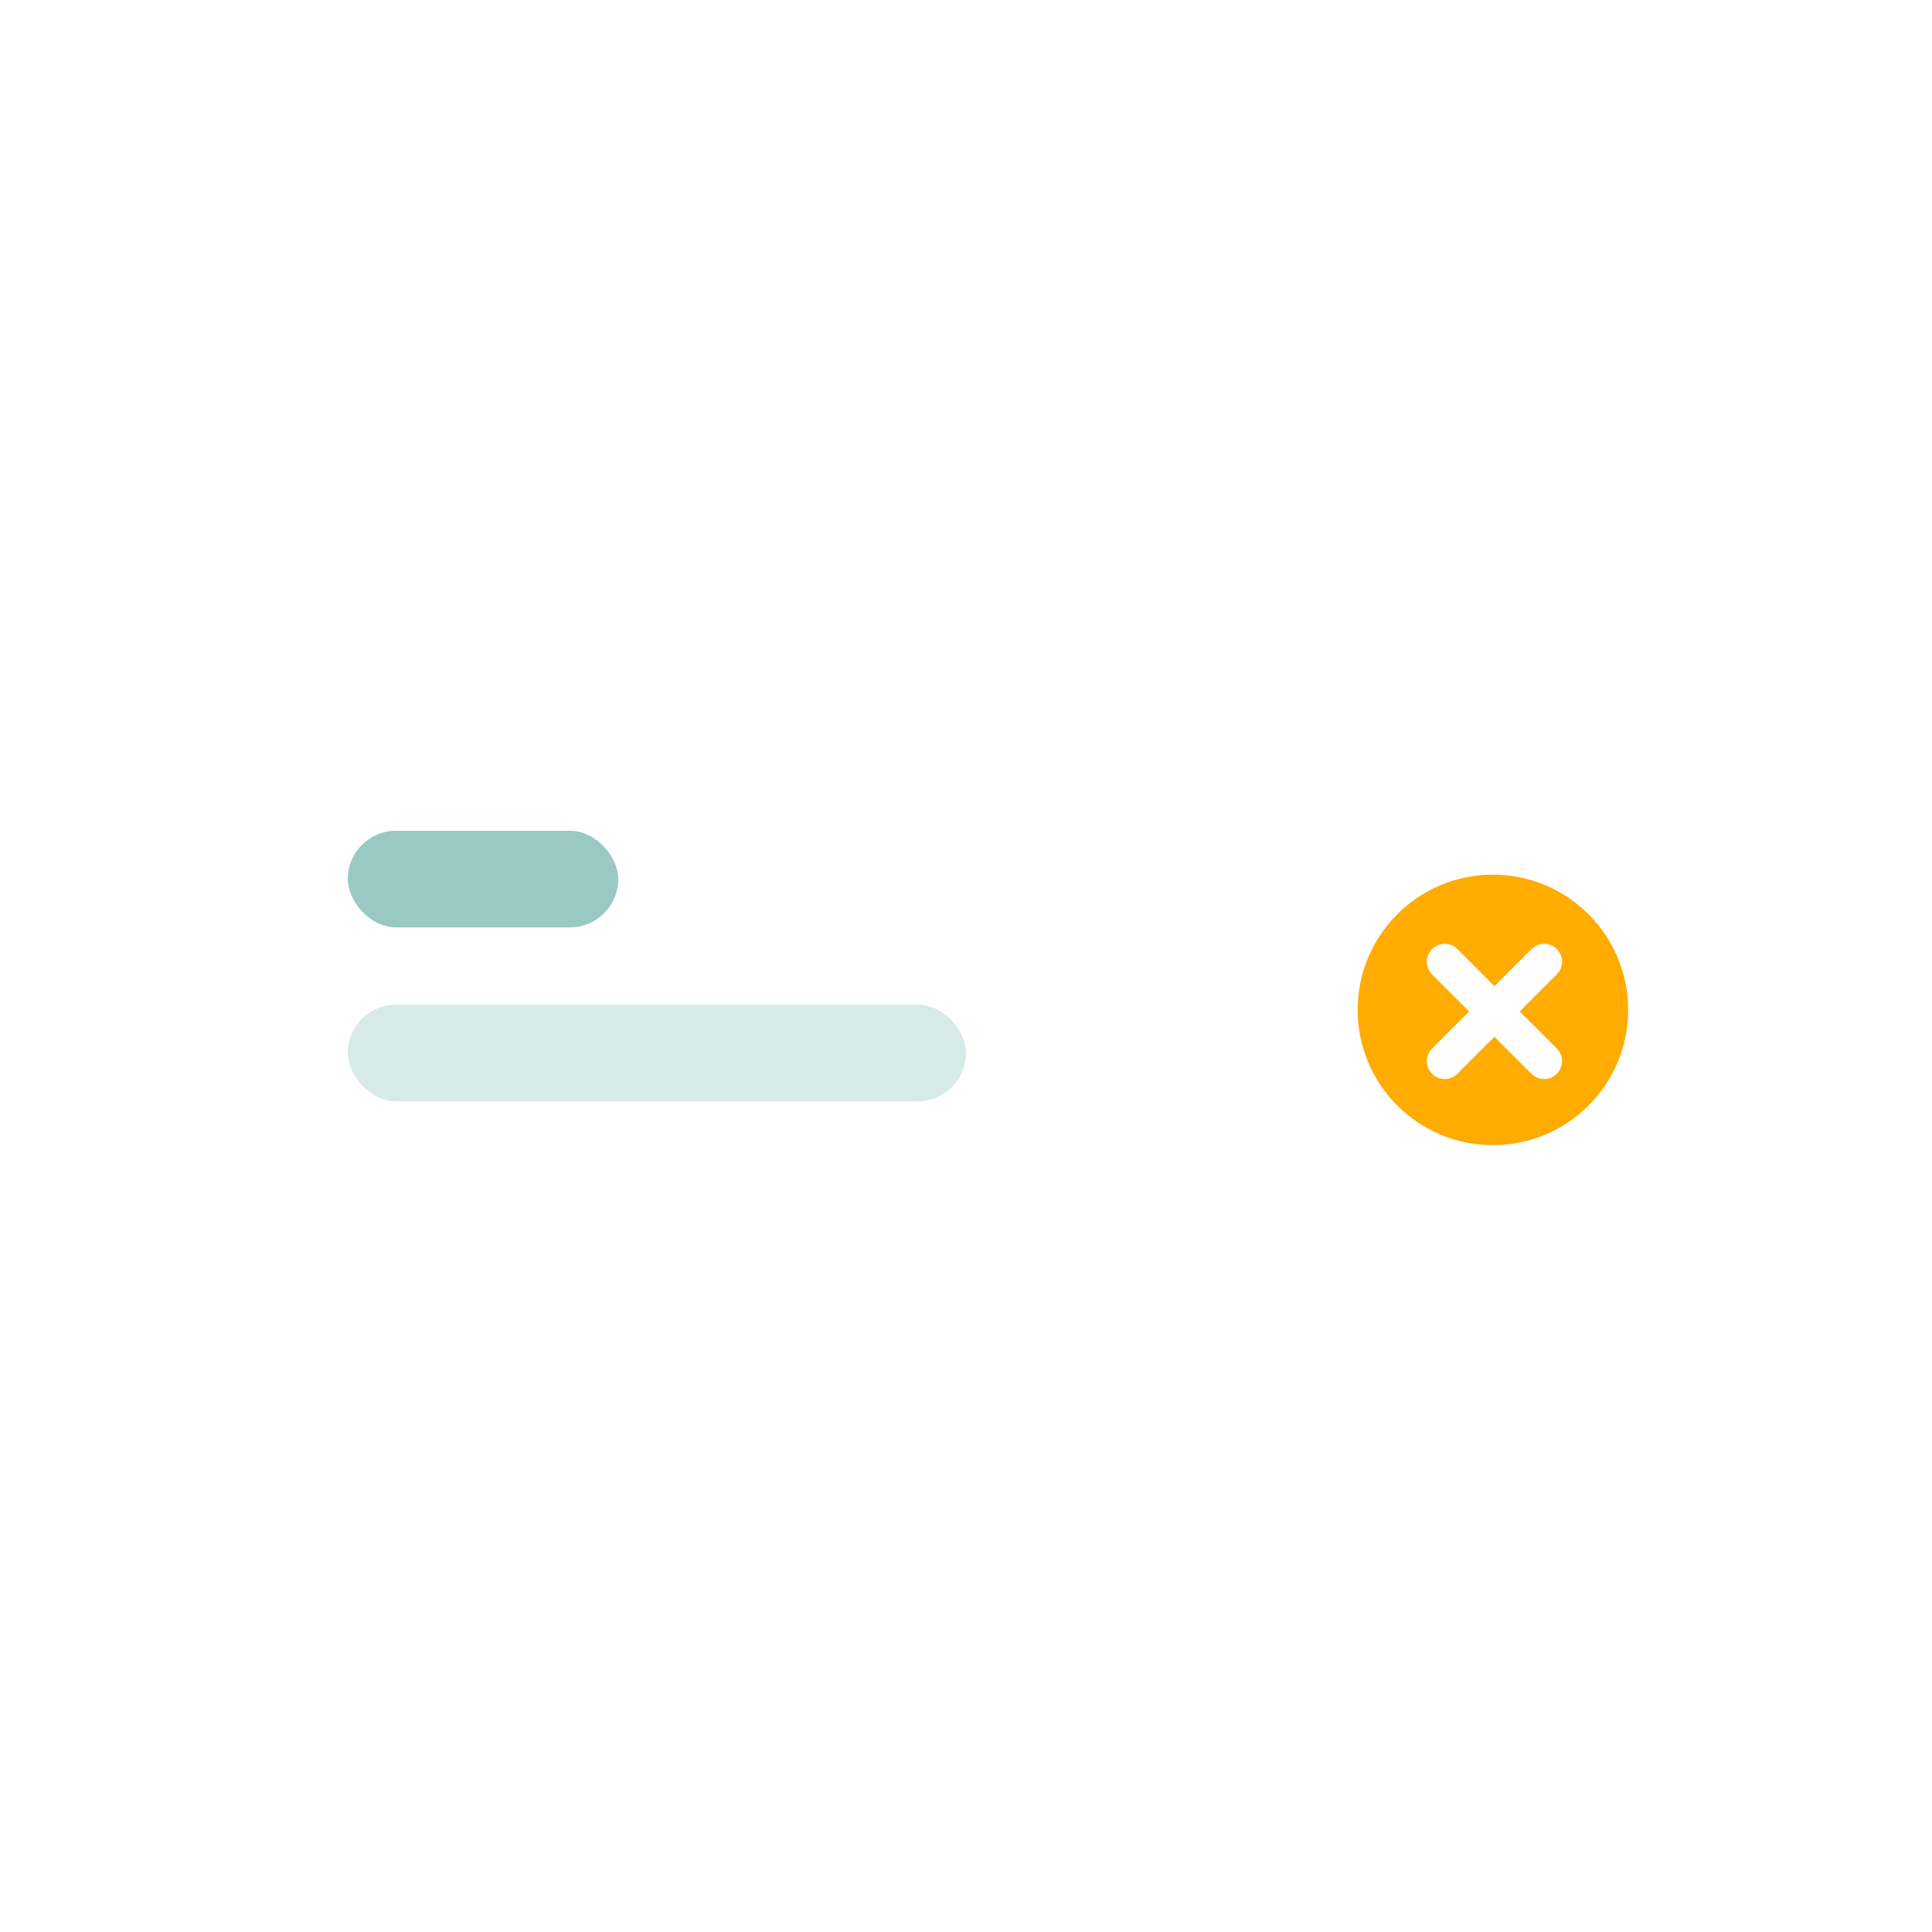 <svg width="132" height="132" viewBox="0 0 132 132" fill="none" xmlns="http://www.w3.org/2000/svg">
<g clip-path="url(#clip0_0_18910)">
<g filter="url(#filter0_di_0_18910)">
<rect x="15.84" y="42.24" width="100.32" height="47.52" rx="12" fill="white"/>
</g>
<rect opacity="0.4" x="23.76" y="56.76" width="18.48" height="6.6" rx="3.3" fill="#007867"/>
<rect opacity="0.16" x="23.76" y="68.64" width="42.24" height="6.6" rx="3.3" fill="#007867"/>
<g filter="url(#filter1_di_0_18910)">
<path fill-rule="evenodd" clip-rule="evenodd" d="M108.24 66C108.24 71.103 104.103 75.24 99 75.24C93.897 75.24 89.76 71.103 89.76 66C89.76 60.897 93.897 56.76 99 56.76C104.103 56.76 108.24 60.897 108.24 66ZM100.835 66.105L103.367 68.638C103.844 69.115 103.844 69.889 103.367 70.367C103.128 70.606 102.815 70.725 102.502 70.725C102.189 70.725 101.876 70.606 101.637 70.367L99.105 67.835L96.573 70.367C96.334 70.605 96.021 70.725 95.708 70.725C95.395 70.725 95.082 70.606 94.843 70.367C94.366 69.889 94.366 69.115 94.843 68.637L97.376 66.105L94.843 63.573C94.366 63.095 94.366 62.321 94.843 61.843C95.321 61.366 96.095 61.366 96.573 61.843L99.105 64.376L101.637 61.843C102.115 61.366 102.889 61.366 103.367 61.843C103.844 62.321 103.844 63.095 103.367 63.573L100.835 66.105Z" fill="#FFAB00"/>
</g>
</g>
<defs>
<filter id="filter0_di_0_18910" x="7.84" y="34.24" width="132.32" height="79.52" filterUnits="userSpaceOnUse" color-interpolation-filters="sRGB">
<feFlood flood-opacity="0" result="BackgroundImageFix"/>
<feColorMatrix in="SourceAlpha" type="matrix" values="0 0 0 0 0 0 0 0 0 0 0 0 0 0 0 0 0 0 127 0" result="hardAlpha"/>
<feOffset dx="8" dy="8"/>
<feGaussianBlur stdDeviation="8"/>
<feColorMatrix type="matrix" values="0 0 0 0 0.771 0 0 0 0 0.793 0 0 0 0 0.819 0 0 0 0.16 0"/>
<feBlend mode="normal" in2="BackgroundImageFix" result="effect1_dropShadow_0_18910"/>
<feBlend mode="normal" in="SourceGraphic" in2="effect1_dropShadow_0_18910" result="shape"/>
<feColorMatrix in="SourceAlpha" type="matrix" values="0 0 0 0 0 0 0 0 0 0 0 0 0 0 0 0 0 0 127 0" result="hardAlpha"/>
<feOffset dx="-2" dy="-2"/>
<feGaussianBlur stdDeviation="2"/>
<feComposite in2="hardAlpha" operator="arithmetic" k2="-1" k3="1"/>
<feColorMatrix type="matrix" values="0 0 0 0 0.717 0 0 0 0 0.741 0 0 0 0 0.768 0 0 0 0.48 0"/>
<feBlend mode="normal" in2="shape" result="effect2_innerShadow_0_18910"/>
</filter>
<filter id="filter1_di_0_18910" x="85.76" y="52.76" width="34.48" height="34.48" filterUnits="userSpaceOnUse" color-interpolation-filters="sRGB">
<feFlood flood-opacity="0" result="BackgroundImageFix"/>
<feColorMatrix in="SourceAlpha" type="matrix" values="0 0 0 0 0 0 0 0 0 0 0 0 0 0 0 0 0 0 127 0" result="hardAlpha"/>
<feOffset dx="4" dy="4"/>
<feGaussianBlur stdDeviation="4"/>
<feColorMatrix type="matrix" values="0 0 0 0 0.718 0 0 0 0 0.431 0 0 0 0 0 0 0 0 0.16 0"/>
<feBlend mode="normal" in2="BackgroundImageFix" result="effect1_dropShadow_0_18910"/>
<feBlend mode="normal" in="SourceGraphic" in2="effect1_dropShadow_0_18910" result="shape"/>
<feColorMatrix in="SourceAlpha" type="matrix" values="0 0 0 0 0 0 0 0 0 0 0 0 0 0 0 0 0 0 127 0" result="hardAlpha"/>
<feOffset dx="-1" dy="-1"/>
<feGaussianBlur stdDeviation="1"/>
<feComposite in2="hardAlpha" operator="arithmetic" k2="-1" k3="1"/>
<feColorMatrix type="matrix" values="0 0 0 0 0.718 0 0 0 0 0.431 0 0 0 0 0 0 0 0 0.48 0"/>
<feBlend mode="normal" in2="shape" result="effect2_innerShadow_0_18910"/>
</filter>
<clipPath id="clip0_0_18910">
<rect width="132" height="132" fill="white"/>
</clipPath>
</defs>
</svg>
